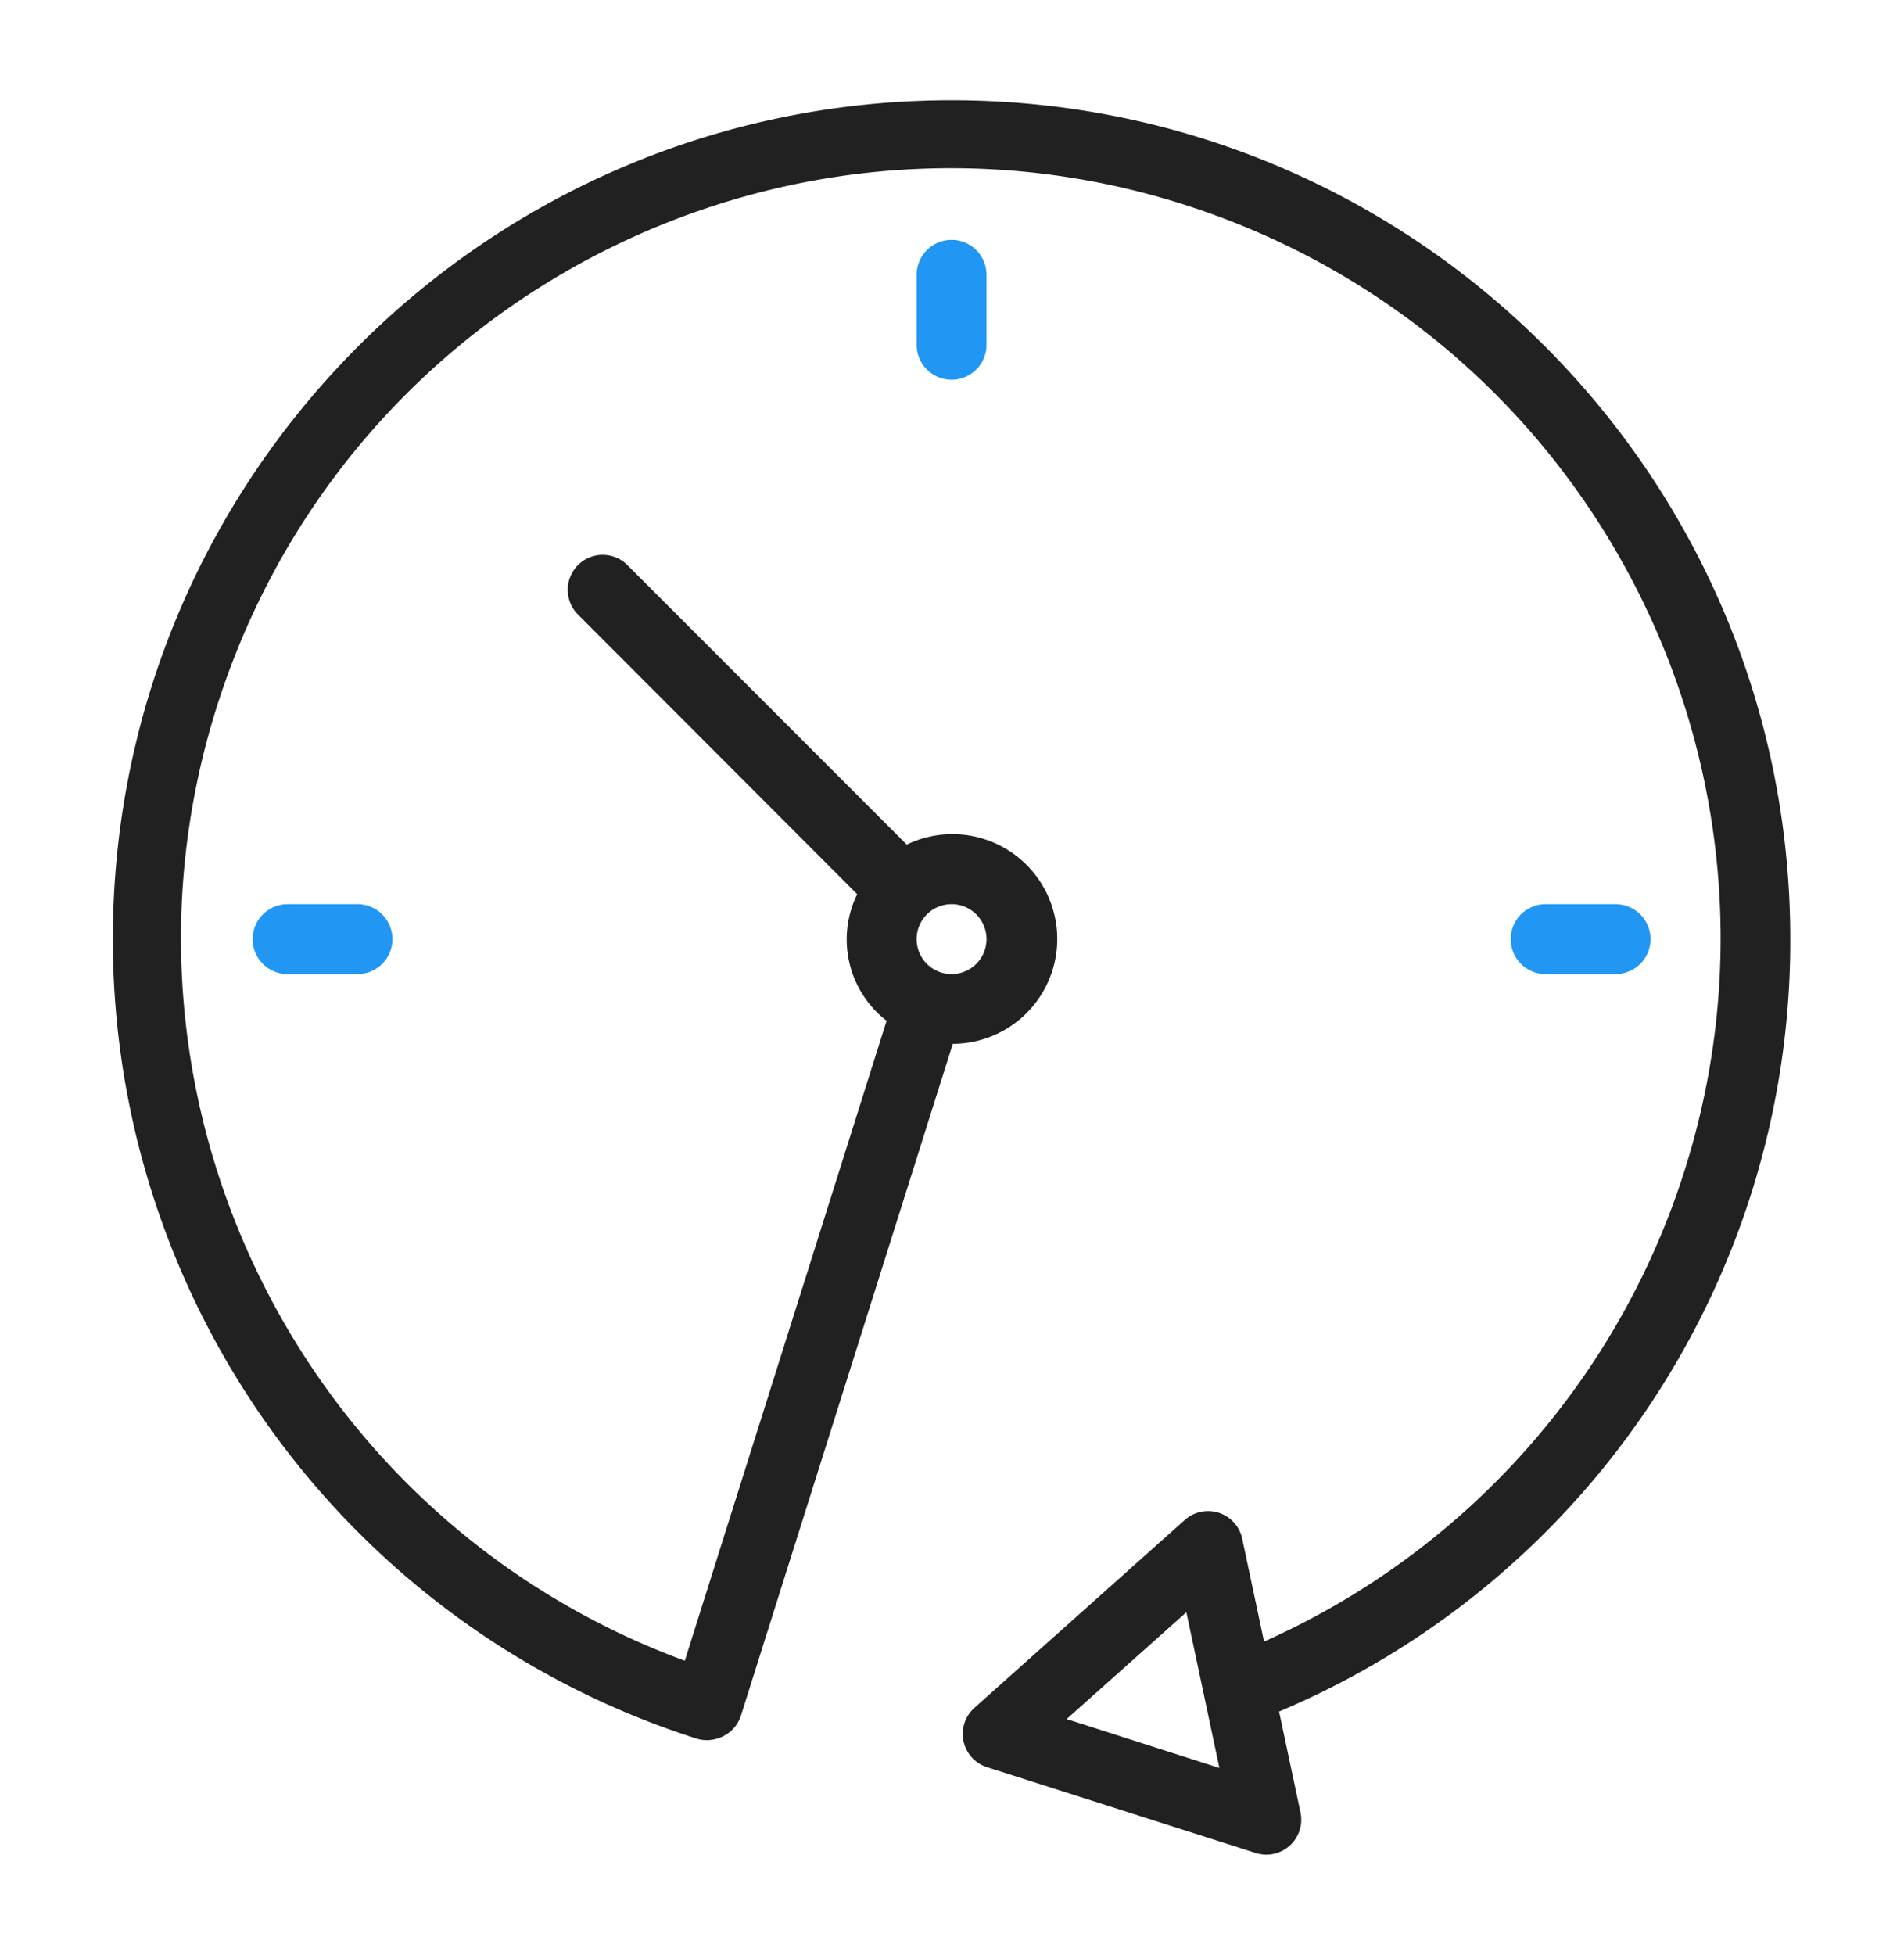 <svg width="76" height="78" fill="none" xmlns="http://www.w3.org/2000/svg"><g clip-path="url(#clip0)" filter="url(#filter0_d)"><path d="M71.461 33.471C71.458 14.982 56.466-.004 37.975 0 19.485.004 4.5 14.996 4.504 33.486A33.479 33.479 0 0 0 27.799 65.37c.133.042.27.063.41.063.263 0 .521-.071.748-.205.296-.175.516-.453.62-.78l8.454-26.797a4.184 4.184 0 1 0-1.837-7.95L25.025 18.53a1.395 1.395 0 0 0-1.972 1.973l11.163 11.176a4.104 4.104 0 0 0 1.173 5.051l-8.055 25.535C11.414 56.4 3.262 38.74 9.126 22.82 14.991 6.9 32.65-1.252 48.571 4.613c15.92 5.864 24.072 23.524 18.207 39.444A30.72 30.72 0 0 1 50.455 61.5l-.87-4.1a1.394 1.394 0 0 0-2.294-.752l-8.393 7.494a1.394 1.394 0 0 0 .505 2.372l10.716 3.42a1.394 1.394 0 0 0 1.791-1.619l-.855-4.022a33.37 33.37 0 0 0 20.406-30.82zm-33.478-1.394a1.395 1.395 0 1 1 0 2.79 1.395 1.395 0 0 1 0-2.79zm4.594 32.515l4.778-4.262 1.319 6.213-6.097-1.951z" fill="#212121"/><path d="M36.588 6.967v2.79a1.395 1.395 0 1 0 2.79 0v-2.79a1.395 1.395 0 0 0-2.79 0zM11.479 32.077a1.395 1.395 0 0 0 0 2.79h2.79a1.395 1.395 0 1 0 0-2.79h-2.79zM64.487 34.867a1.395 1.395 0 1 0 0-2.79h-2.79a1.395 1.395 0 0 0 0 2.79h2.79z" fill="#2196F3"/></g><defs><filter id="filter0_d" x="-1" y="0" width="78" height="78" filterUnits="userSpaceOnUse" color-interpolation-filters="sRGB"><feFlood flood-opacity="0" result="BackgroundImageFix"/><feColorMatrix in="SourceAlpha" values="0 0 0 0 0 0 0 0 0 0 0 0 0 0 0 0 0 0 127 0"/><feOffset dy="4"/><feGaussianBlur stdDeviation="2"/><feColorMatrix values="0 0 0 0 0 0 0 0 0 0 0 0 0 0 0 0 0 0 0.25 0"/><feBlend in2="BackgroundImageFix" result="effect1_dropShadow"/><feBlend in="SourceGraphic" in2="effect1_dropShadow" result="shape"/></filter><clipPath id="clip0"><path fill="#fff" transform="translate(3)" d="M0 0h70v70H0z"/></clipPath></defs></svg>
